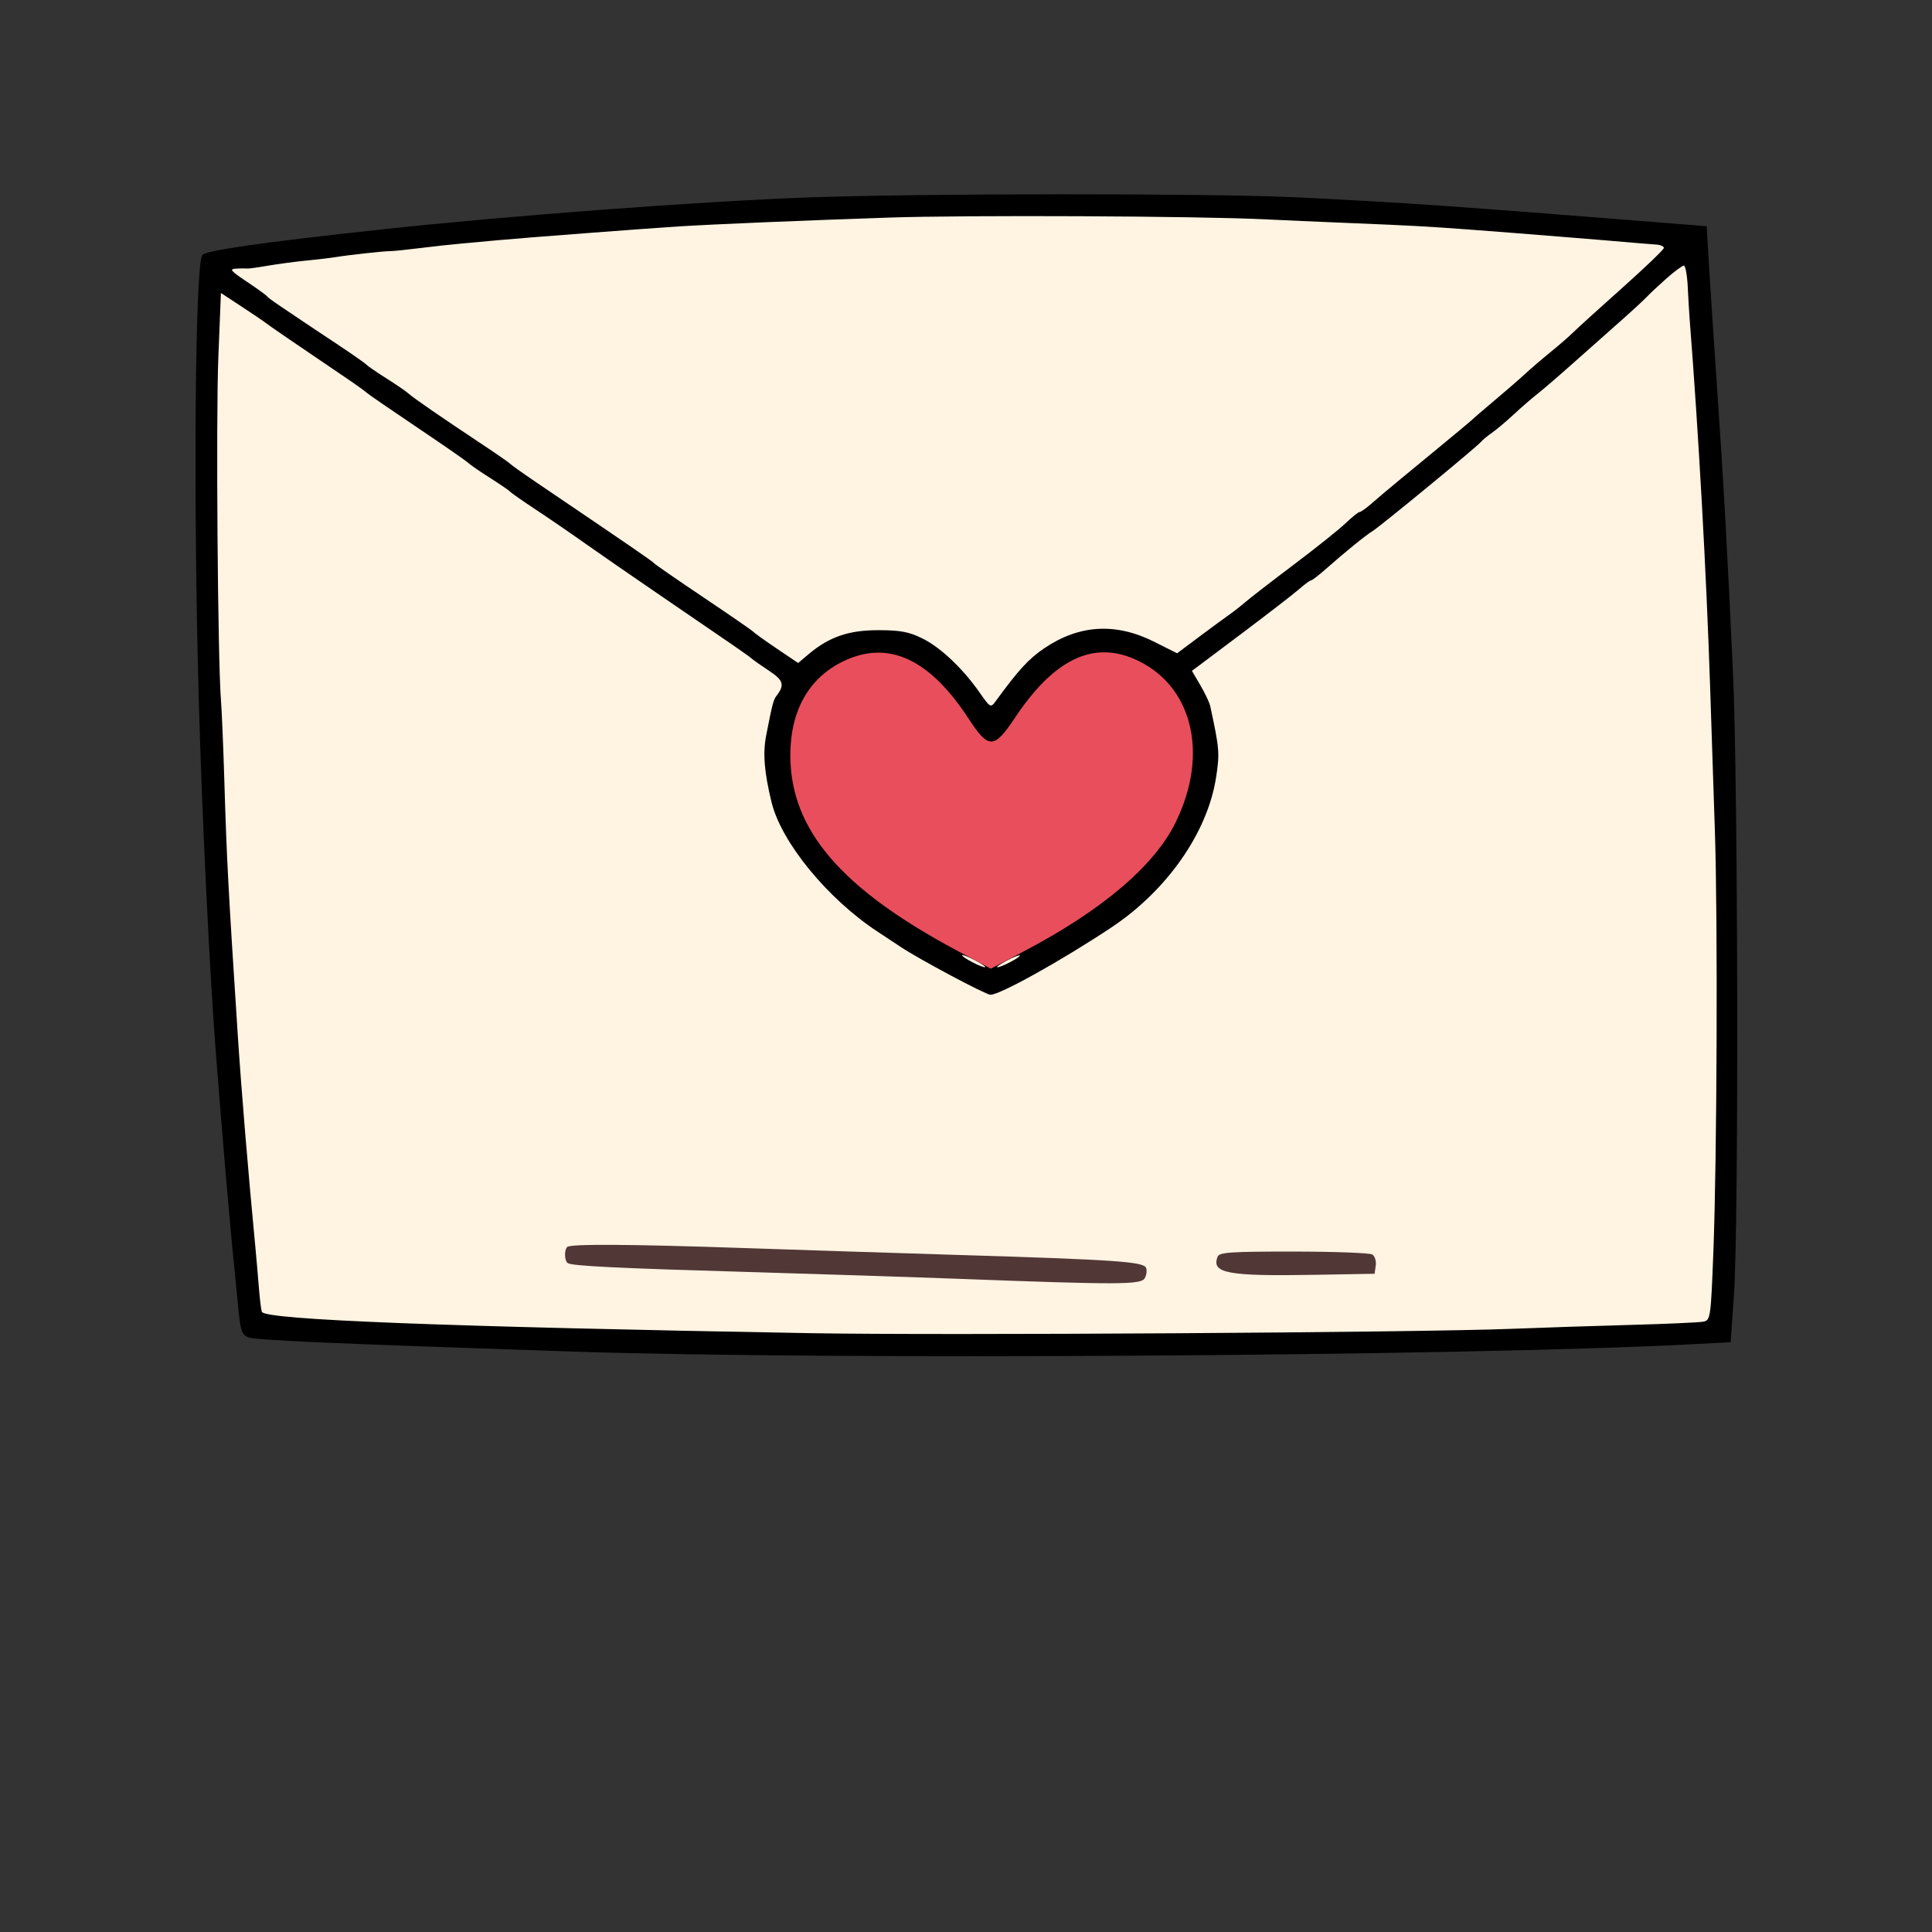<?xml version="1.0" ?>
<svg xmlns="http://www.w3.org/2000/svg" version="1.1" width="100" height="100">
  <rect width="100%" height="100%" fill="#333333" stroke="none"/>
  <defs/>
  <g>
    <path d="M 41.824 10.219 C 36.183 10.426 26.29 11.168 19.763 11.874 C 13.595 12.541 10.614 12.967 10.469 13.202 C 10.095 13.807 10.0 25.796 10.287 36.162 C 10.45 42.081 10.842 50.222 11.166 54.412 C 11.457 58.187 11.87 63.049 12.054 64.867 C 12.153 65.841 12.286 67.184 12.349 67.851 C 12.444 68.854 12.528 69.09 12.836 69.217 C 13.198 69.368 17.038 69.537 29.686 69.958 C 43.099 70.405 75.638 70.194 87.451 69.584 L 89.577 69.474 L 89.75 66.993 C 90.0 63.402 89.964 40.649 89.699 34.833 C 89.409 28.481 89.217 25.054 88.86 19.86 C 88.699 17.521 88.515 14.73 88.452 13.658 L 88.337 11.709 L 86.919 11.596 C 79.852 11.033 77.936 10.886 74.693 10.653 C 72.646 10.506 69.138 10.304 66.896 10.204 C 62.288 10.0 47.571 10.009 41.824 10.219" stroke-width="1.0" fill="rgb(0, 0, 0)" opacity="1.0"/>
    <path d="M 86.258 14.411 C 85.846 14.777 85.387 15.206 85.239 15.365 C 85.091 15.524 84.486 16.083 83.894 16.606 C 83.303 17.129 82.192 18.115 81.425 18.797 C 80.659 19.479 79.827 20.195 79.577 20.388 C 79.327 20.58 78.786 21.05 78.375 21.43 C 77.963 21.811 77.445 22.248 77.223 22.401 C 77.001 22.554 76.739 22.771 76.642 22.884 C 76.395 23.17 71.39 27.287 71.042 27.49 C 70.723 27.677 69.577 28.607 68.605 29.469 C 68.25 29.783 67.912 30.042 67.854 30.044 C 67.796 30.047 67.517 30.252 67.234 30.5 C 66.951 30.749 65.588 31.801 64.207 32.838 L 61.694 34.724 L 62.131 35.47 C 62.372 35.88 62.601 36.363 62.64 36.543 C 63.12 38.761 63.138 38.984 62.943 40.243 C 62.499 43.099 60.402 46.097 57.505 48.018 C 54.916 49.735 51.763 51.489 51.265 51.489 C 51.024 51.489 47.539 49.631 46.608 49.006 C 46.364 48.843 45.839 48.496 45.441 48.234 C 42.841 46.53 40.439 43.601 39.934 41.518 C 39.553 39.947 39.477 38.983 39.661 38.047 C 39.982 36.41 40.031 36.223 40.195 36.011 C 40.621 35.456 40.551 35.213 39.828 34.734 C 39.425 34.468 39.012 34.178 38.909 34.09 C 38.705 33.914 38.268 33.612 34.204 30.837 C 32.694 29.806 30.9 28.566 30.218 28.081 C 29.535 27.596 28.419 26.831 27.737 26.381 C 27.055 25.93 26.457 25.512 26.408 25.452 C 26.359 25.391 25.893 25.072 25.373 24.742 C 24.852 24.413 24.334 24.056 24.221 23.948 C 24.108 23.84 22.9 23.003 21.535 22.086 C 20.171 21.169 19.015 20.373 18.966 20.317 C 18.917 20.26 18.399 19.89 17.814 19.495 C 15.439 17.889 13.908 16.84 13.74 16.704 C 13.642 16.625 13.083 16.247 12.498 15.863 L 11.435 15.166 L 11.301 18.488 C 11.174 21.641 11.27 34.173 11.437 36.25 C 11.48 36.786 11.557 38.62 11.609 40.326 C 11.734 44.488 11.811 45.942 12.31 53.615 C 12.491 56.401 12.843 60.642 13.222 64.601 C 13.273 65.137 13.353 66.054 13.399 66.639 C 13.445 67.223 13.514 67.791 13.552 67.899 C 13.695 68.312 22.903 68.67 42.001 69.006 C 48.788 69.125 73.375 68.972 78.237 68.78 C 79.796 68.718 82.587 68.627 84.438 68.576 C 86.29 68.526 87.972 68.45 88.177 68.407 C 88.534 68.332 88.554 68.188 88.686 64.737 C 88.871 59.896 88.915 47.659 88.764 43.072 C 88.696 41.026 88.584 37.637 88.515 35.541 C 88.321 29.633 87.923 22.482 87.454 16.493 C 87.431 16.201 87.388 15.464 87.358 14.854 C 87.328 14.245 87.237 13.747 87.156 13.747 C 87.075 13.747 86.671 14.046 86.258 14.411" stroke-width="1.0" fill="rgb(255, 243, 226)" opacity="1.0"/>
    <path d="M 45.988 11.263 C 41.533 11.414 36.974 11.605 35.19 11.716 C 33.567 11.817 26.979 12.319 25.788 12.432 C 25.203 12.487 24.326 12.568 23.839 12.611 C 23.351 12.653 22.395 12.759 21.712 12.844 C 21.03 12.93 20.352 12.999 20.206 12.998 C 19.893 12.994 18.007 13.201 17.371 13.308 C 17.128 13.349 16.45 13.43 15.865 13.487 C 15.28 13.544 14.378 13.664 13.86 13.754 C 13.342 13.843 12.864 13.909 12.797 13.899 C 12.73 13.89 12.477 13.891 12.235 13.903 C 11.851 13.921 11.921 14.008 12.766 14.574 C 13.301 14.931 13.779 15.276 13.827 15.341 C 13.911 15.452 14.337 15.743 17.548 17.88 C 18.279 18.366 18.917 18.814 18.966 18.875 C 19.015 18.936 19.48 19.255 20.001 19.585 C 20.521 19.914 21.04 20.27 21.153 20.376 C 21.374 20.584 22.865 21.611 24.99 23.021 C 25.721 23.506 26.359 23.95 26.408 24.008 C 26.457 24.065 27.095 24.518 27.826 25.013 C 32.826 28.4 33.771 29.049 33.85 29.149 C 33.899 29.21 35.055 30.01 36.419 30.925 C 37.784 31.841 38.94 32.639 38.989 32.699 C 39.037 32.759 39.58 33.148 40.194 33.563 L 41.311 34.317 L 41.851 33.862 C 42.918 32.964 43.922 32.618 45.456 32.618 C 46.599 32.618 47.043 32.701 47.749 33.049 C 48.688 33.511 49.854 34.619 50.728 35.879 C 51.239 36.616 51.282 36.64 51.515 36.321 C 52.734 34.654 53.246 34.097 54.068 33.543 C 55.873 32.328 57.758 32.221 59.749 33.222 L 60.928 33.814 L 62.082 32.95 C 62.717 32.475 63.409 31.967 63.621 31.82 C 63.832 31.674 64.218 31.373 64.476 31.15 C 64.735 30.928 65.864 30.055 66.985 29.211 C 68.106 28.367 69.299 27.413 69.638 27.091 C 69.976 26.768 70.302 26.505 70.364 26.505 C 70.425 26.505 70.666 26.34 70.9 26.14 C 71.135 25.939 71.486 25.638 71.68 25.472 C 71.875 25.305 72.952 24.415 74.073 23.494 C 75.193 22.573 76.15 21.775 76.199 21.721 C 76.248 21.668 76.761 21.227 77.339 20.742 C 77.917 20.257 78.634 19.634 78.933 19.358 C 79.232 19.082 79.836 18.564 80.274 18.208 C 80.713 17.852 81.232 17.4 81.428 17.204 C 81.624 17.008 82.76 15.978 83.953 14.914 C 85.146 13.85 86.122 12.913 86.122 12.832 C 86.122 12.75 85.942 12.672 85.723 12.659 C 85.504 12.645 85.085 12.612 84.793 12.585 C 83.387 12.459 78.369 12.054 76.11 11.886 C 73.897 11.721 72.973 11.671 69.82 11.543 C 68.309 11.482 66.356 11.396 65.479 11.353 C 62.037 11.181 50.017 11.126 45.988 11.263" stroke-width="1.0" fill="rgb(255, 243, 226)" opacity="1.0"/>
    <path d="M 43.644 34.231 C 41.85 35.098 40.899 36.803 40.908 39.13 C 40.923 42.945 43.533 45.995 49.522 49.197 L 51.284 50.139 L 52.953 49.263 C 57.029 47.125 59.735 44.833 60.845 42.578 C 62.617 38.978 61.705 35.392 58.688 34.099 C 56.521 33.17 54.519 34.165 52.529 37.158 C 51.454 38.776 51.166 38.782 50.139 37.205 C 48.108 34.088 45.966 33.107 43.644 34.231" stroke-width="1.0" fill="rgb(233, 78, 92)" opacity="1.0"/>
    <path d="M 29.361 64.542 C 29.193 64.71 29.215 65.271 29.393 65.382 C 29.63 65.528 32.036 65.645 38.9 65.843 C 42.408 65.945 47.272 66.103 49.709 66.195 C 57.832 66.501 59.037 66.498 59.241 66.175 C 59.341 66.018 59.376 65.771 59.321 65.626 C 59.197 65.303 57.77 65.205 49.443 64.951 C 46.178 64.851 41.274 64.693 38.546 64.6 C 32.683 64.399 29.524 64.379 29.361 64.542" stroke-width="1.0" fill="rgb(81, 55, 54)" opacity="1.0"/>
    <path d="M 63.023 65.044 C 62.692 65.907 63.524 66.062 68.048 65.984 L 71.149 65.93 L 71.209 65.507 C 71.242 65.274 71.162 65.016 71.031 64.934 C 70.901 64.851 69.069 64.782 66.96 64.781 C 63.713 64.779 63.109 64.819 63.023 65.044" stroke-width="1.0" fill="rgb(81, 55, 54)" opacity="1.0"/>
    <path d="M 52.101 49.726 C 51.76 49.908 51.544 50.06 51.622 50.064 C 51.818 50.074 52.857 49.528 52.782 49.454 C 52.748 49.421 52.442 49.543 52.101 49.726" stroke-width="1.0" fill="rgb(255, 243, 226)" opacity="1.0"/>
    <path d="M 49.797 49.442 C 49.797 49.553 50.793 50.074 50.984 50.063 C 51.062 50.059 50.827 49.898 50.462 49.705 C 50.096 49.512 49.797 49.394 49.797 49.442" stroke-width="1.0" fill="rgb(255, 243, 226)" opacity="1.0"/>
  </g>
</svg>
